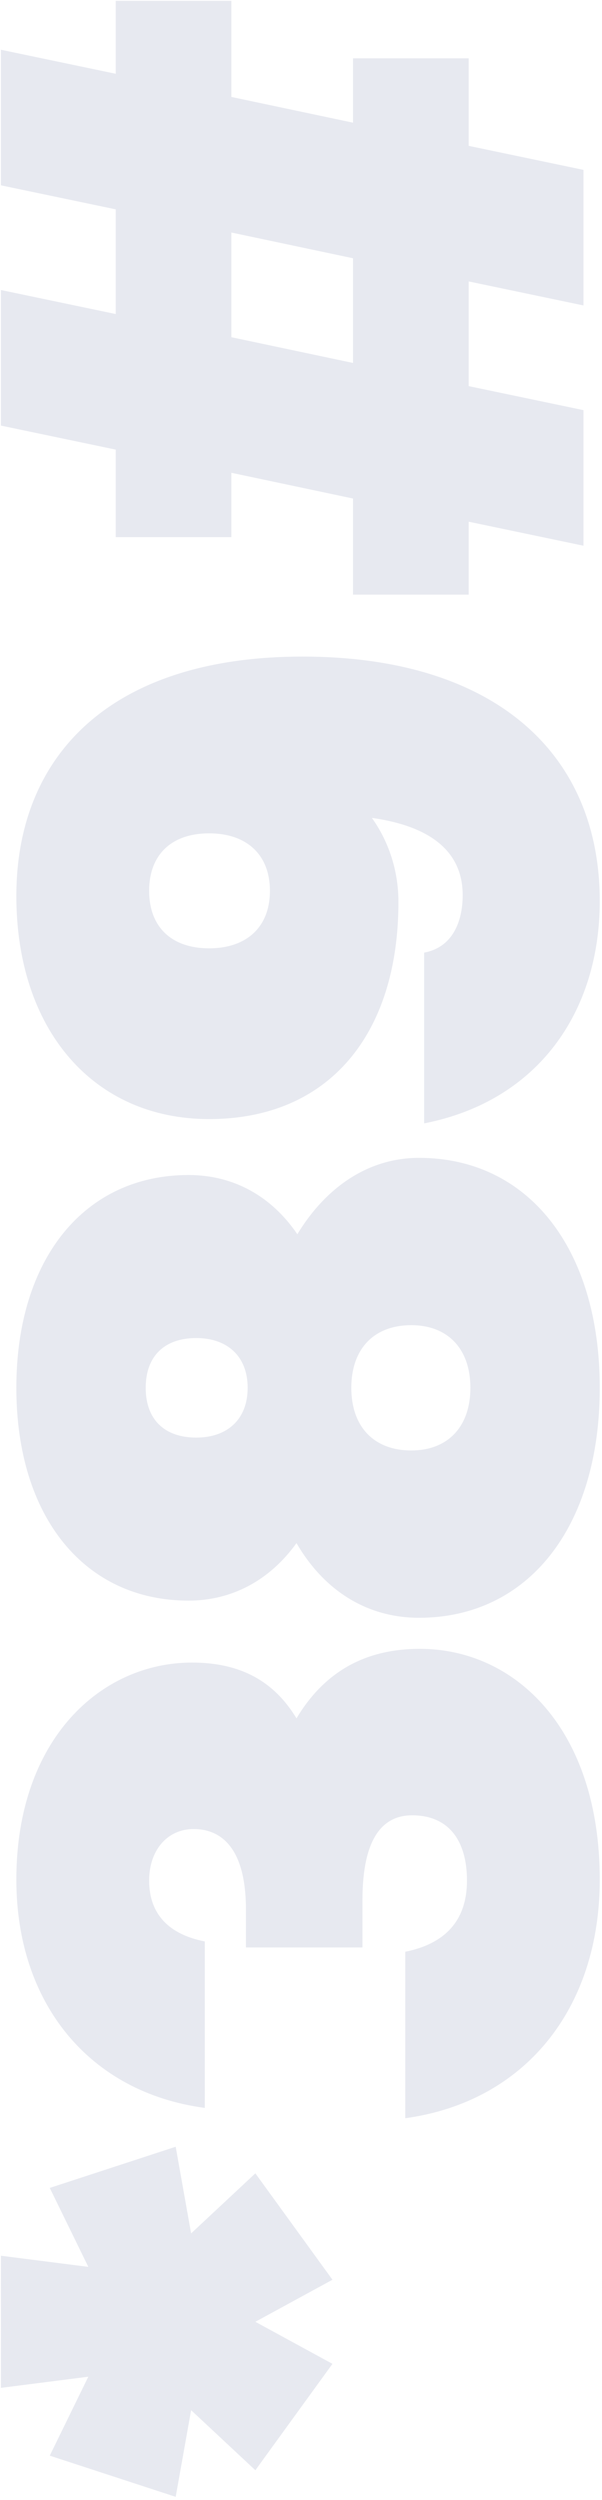 <svg width="130" height="539" viewBox="0 0 130 539" fill="none" xmlns="http://www.w3.org/2000/svg">
<path d="M55.145 468.555L71.795 491.495L55.145 500.56L71.795 509.625L55.145 532.565L41.27 519.615L37.94 538.3L10.745 529.42L19.07 512.4L0.2 514.805L0.2 486.315L19.07 488.72L10.745 471.7L37.94 462.82L41.27 481.505L55.145 468.555ZM90.665 355.475C111.2 355.475 129.515 372.68 129.515 405.24C129.515 433.175 113.235 453.155 87.52 456.67L87.52 420.78C95.845 419.115 100.84 414.305 100.84 405.425C100.84 396.915 96.955 391.365 89 391.365C82.71 391.365 78.27 396.175 78.27 409.68L78.27 419.855L53.11 419.855L53.11 411.715C53.11 397.47 47.005 394.325 41.825 394.325C36.09 394.325 32.205 398.95 32.205 405.425C32.205 412.825 36.645 417.08 44.23 418.56L44.23 454.45C19.255 451.12 3.53 431.88 3.53 405.24C3.53 374.9 21.845 358.435 41.455 358.435C52 358.435 59.215 362.505 64.025 370.46C70.13 360.285 79.01 355.475 90.665 355.475ZM129.515 299.203C129.515 329.358 113.975 348.783 90.48 348.783C79.195 348.783 69.945 342.863 64.025 332.688C58.29 340.643 50.15 345.083 40.715 345.083C18.33 345.083 3.53 327.138 3.53 299.203C3.53 271.268 18.33 253.323 40.715 253.323C50.52 253.323 58.66 257.948 64.21 266.088C70.5 255.728 79.75 249.623 90.48 249.623C113.975 249.623 129.515 269.048 129.515 299.203ZM31.465 299.203C31.465 306.048 35.535 309.933 42.38 309.933C49.04 309.933 53.48 306.048 53.48 299.203C53.48 292.358 49.04 288.473 42.38 288.473C35.535 288.473 31.465 292.358 31.465 299.203ZM101.58 299.203C101.58 290.878 96.77 285.698 88.815 285.698C80.675 285.698 75.865 290.878 75.865 299.203C75.865 307.528 80.675 312.708 88.815 312.708C96.77 312.708 101.58 307.528 101.58 299.203ZM3.53 193.167C3.53 192.982 3.53 192.797 3.53 192.797C3.715 161.902 24.99 141.552 65.32 141.552C106.205 141.552 129.515 161.902 129.515 194.277C129.515 218.142 116.195 237.382 91.59 242.192L91.59 205.377C97.695 204.267 99.915 198.717 99.915 192.982C99.915 183.917 93.44 178.182 80.305 176.332C84.005 181.512 86.04 187.802 86.04 194.462C86.04 222.952 71.055 241.267 45.155 241.267C20.18 241.267 3.53 222.027 3.53 193.167ZM32.205 192.057C32.205 199.827 37.015 204.452 45.155 204.452C53.295 204.452 58.29 199.827 58.29 192.057C58.29 184.287 53.295 179.662 45.155 179.662C37.015 179.662 32.205 184.287 32.205 192.057ZM126 117.655L101.21 112.475L101.21 128.2L76.235 128.2L76.235 107.48L49.965 101.93L49.965 115.805L24.99 115.805L24.99 96.935L0.2 91.755L0.2 62.525L24.99 67.705L24.99 45.135L0.2 39.955L0.2 10.725L24.99 15.905L24.99 0.18L49.965 0.18L49.965 20.9L76.235 26.45L76.235 12.575L101.21 12.575L101.21 31.445L126 36.625L126 65.855L101.21 60.675L101.21 83.245L126 88.425L126 117.655ZM76.235 78.25L76.235 55.68L49.965 50.13L49.965 72.7L76.235 78.25Z" fill="#10276C" fill-opacity="0.1"/>
</svg>
